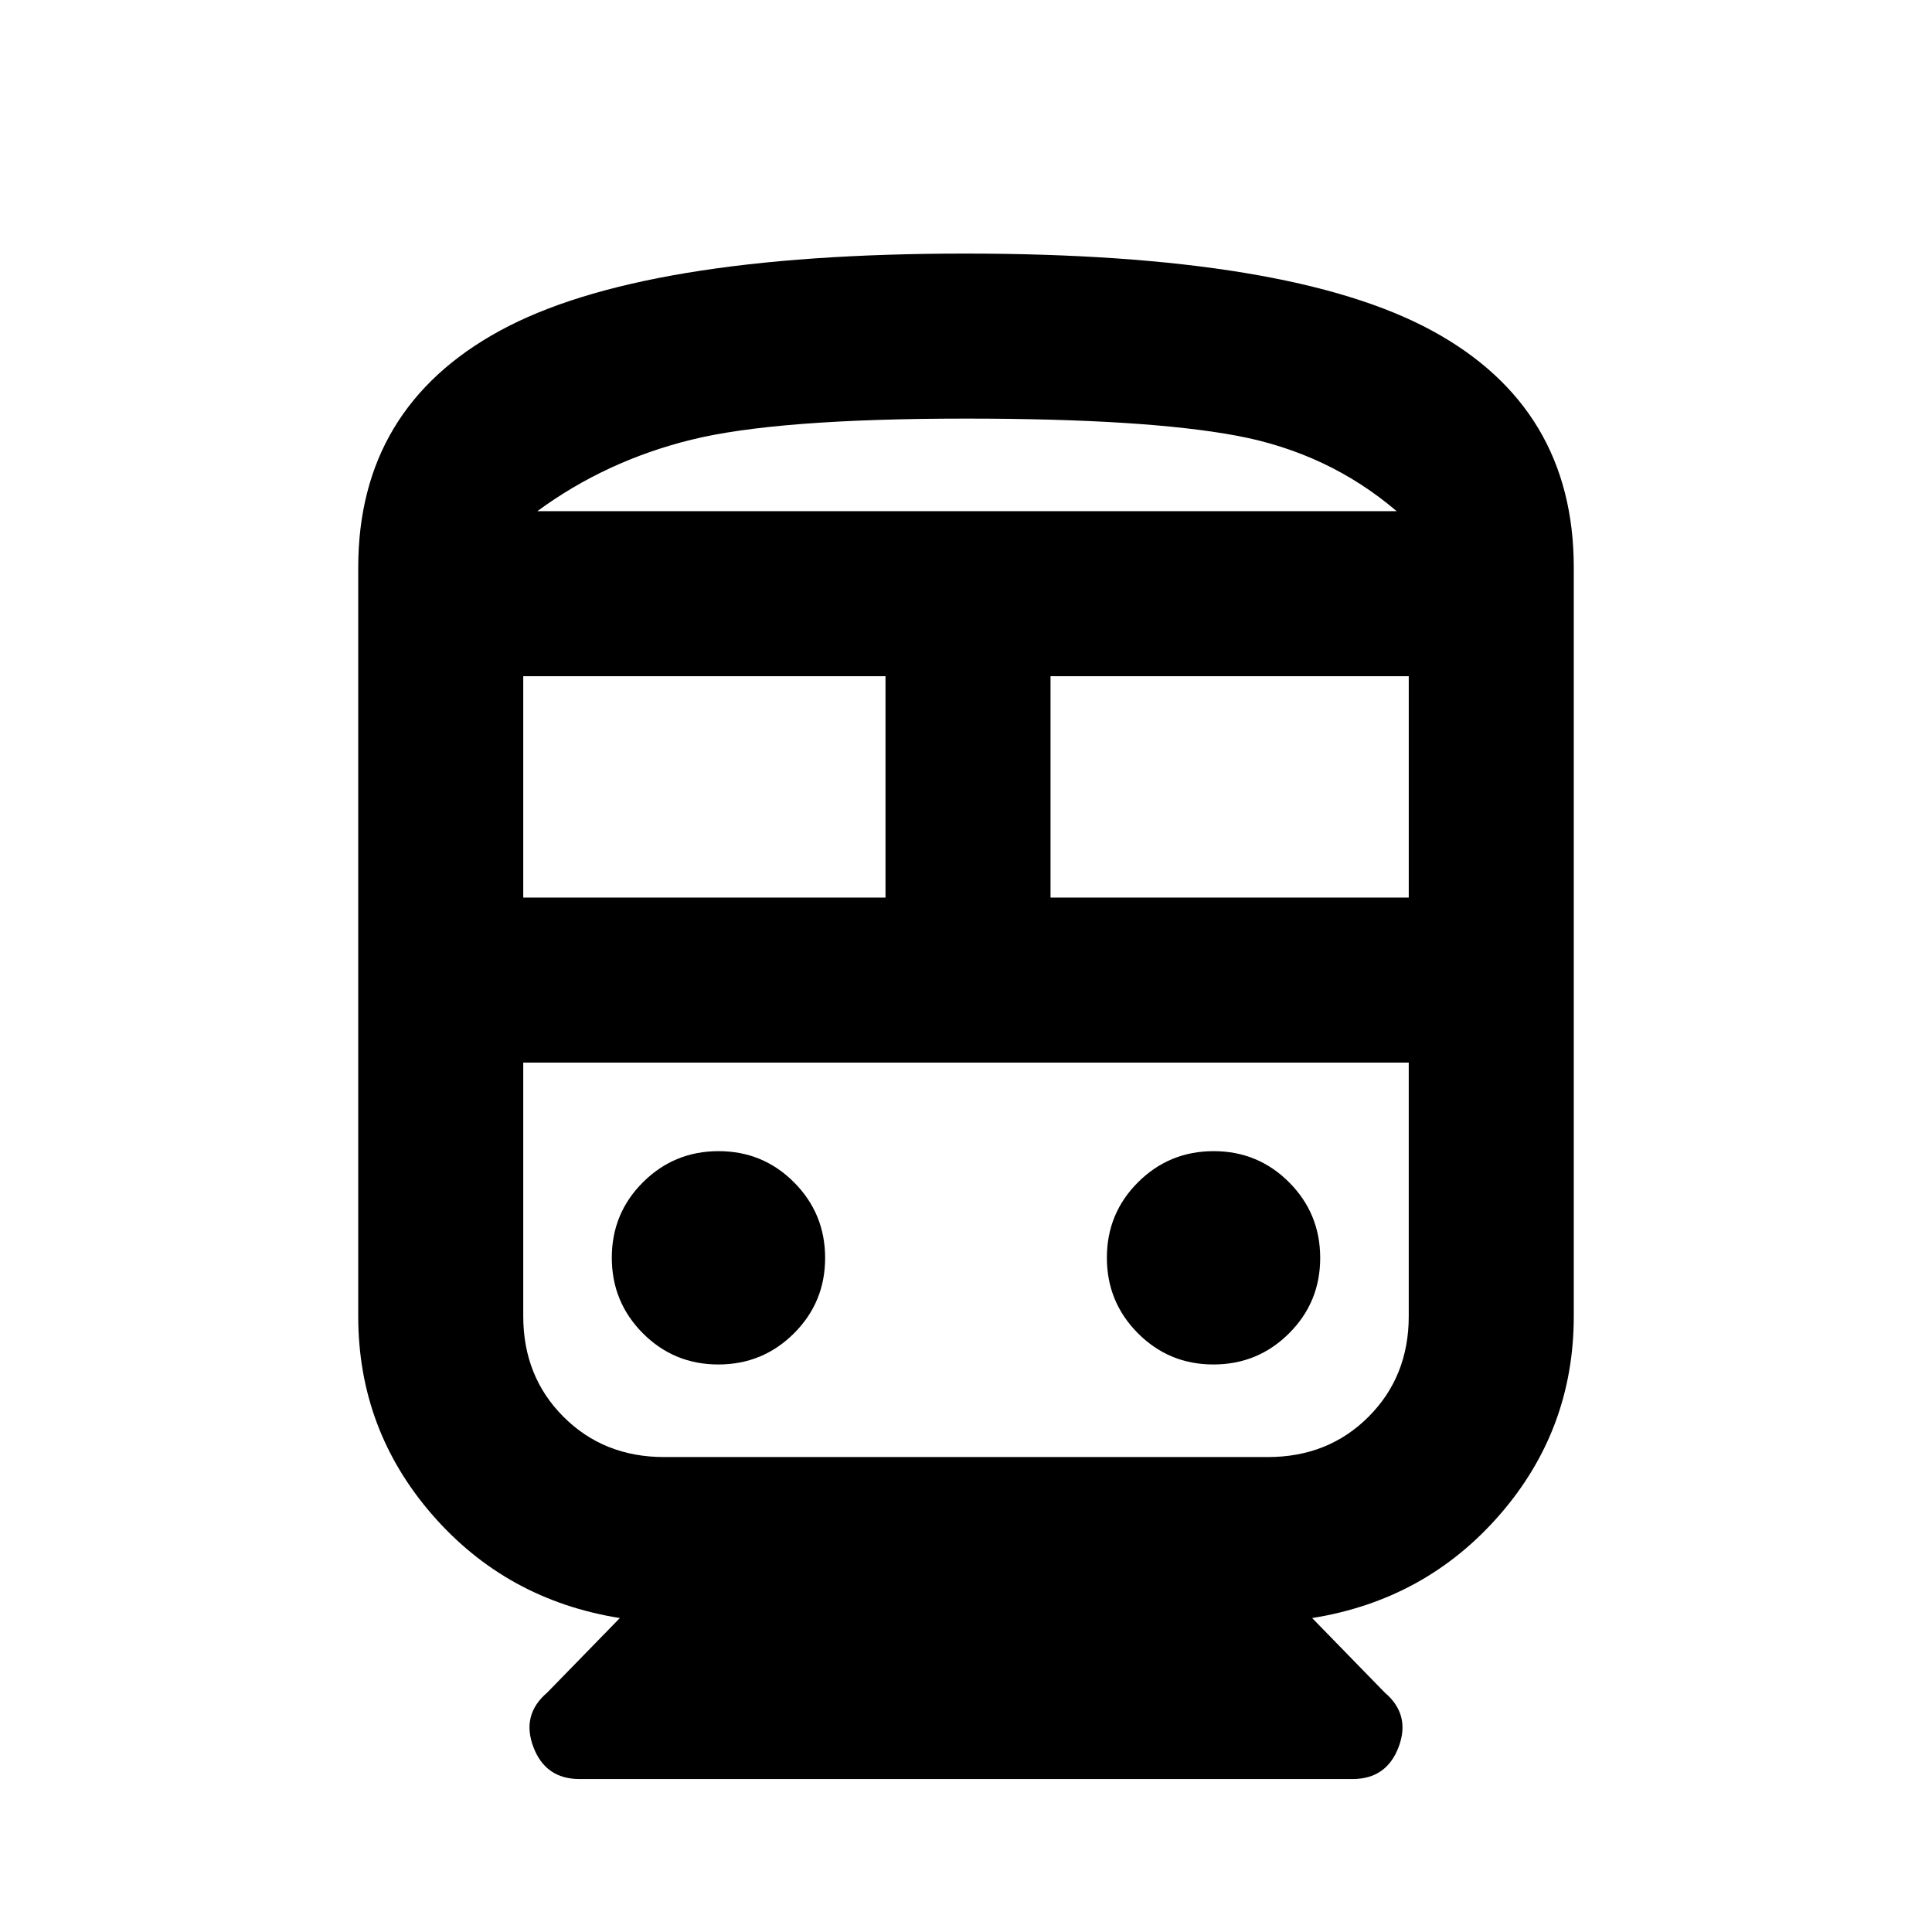 <svg xmlns="http://www.w3.org/2000/svg" height="20" viewBox="0 -960 960 960" width="20"><path d="M308-156q-56.37-9-93.19-51.31Q178-249.63 178-306v-372q0-79.22 70.29-117.61Q318.57-834 479.66-834 641-834 711.5-795.72 782-757.45 782-678v372q0 56.37-36.81 98.69Q708.37-165 652-156l36.05 37Q701-108 695-92q-6 16-23 16H288q-17 0-23-16t6.95-27L308-156Zm-48-358h180v-110H260v110Zm388 82H260h440-52Zm-126-82h178v-110H522v110ZM356.94-282q22.06 0 37.56-15.44 15.5-15.44 15.5-37.5 0-22.06-15.44-37.56-15.44-15.5-37.5-15.5-22.06 0-37.56 15.44-15.5 15.44-15.5 37.5 0 22.06 15.44 37.56 15.44 15.5 37.5 15.5Zm246 0q22.06 0 37.56-15.44 15.5-15.44 15.5-37.5 0-22.06-15.44-37.56-15.44-15.5-37.5-15.5-22.06 0-37.56 15.44-15.5 15.44-15.5 37.5 0 22.06 15.44 37.56 15.44 15.5 37.5 15.5ZM330-236h300q30 0 50-20t20-50v-126H260v126q0 30 20 50t50 20Zm150-516q-94 0-136.5 10.5T267-706h427q-34-29-79.5-37.5T480-752Zm.45 46H694 267h213.45Z"/></svg>